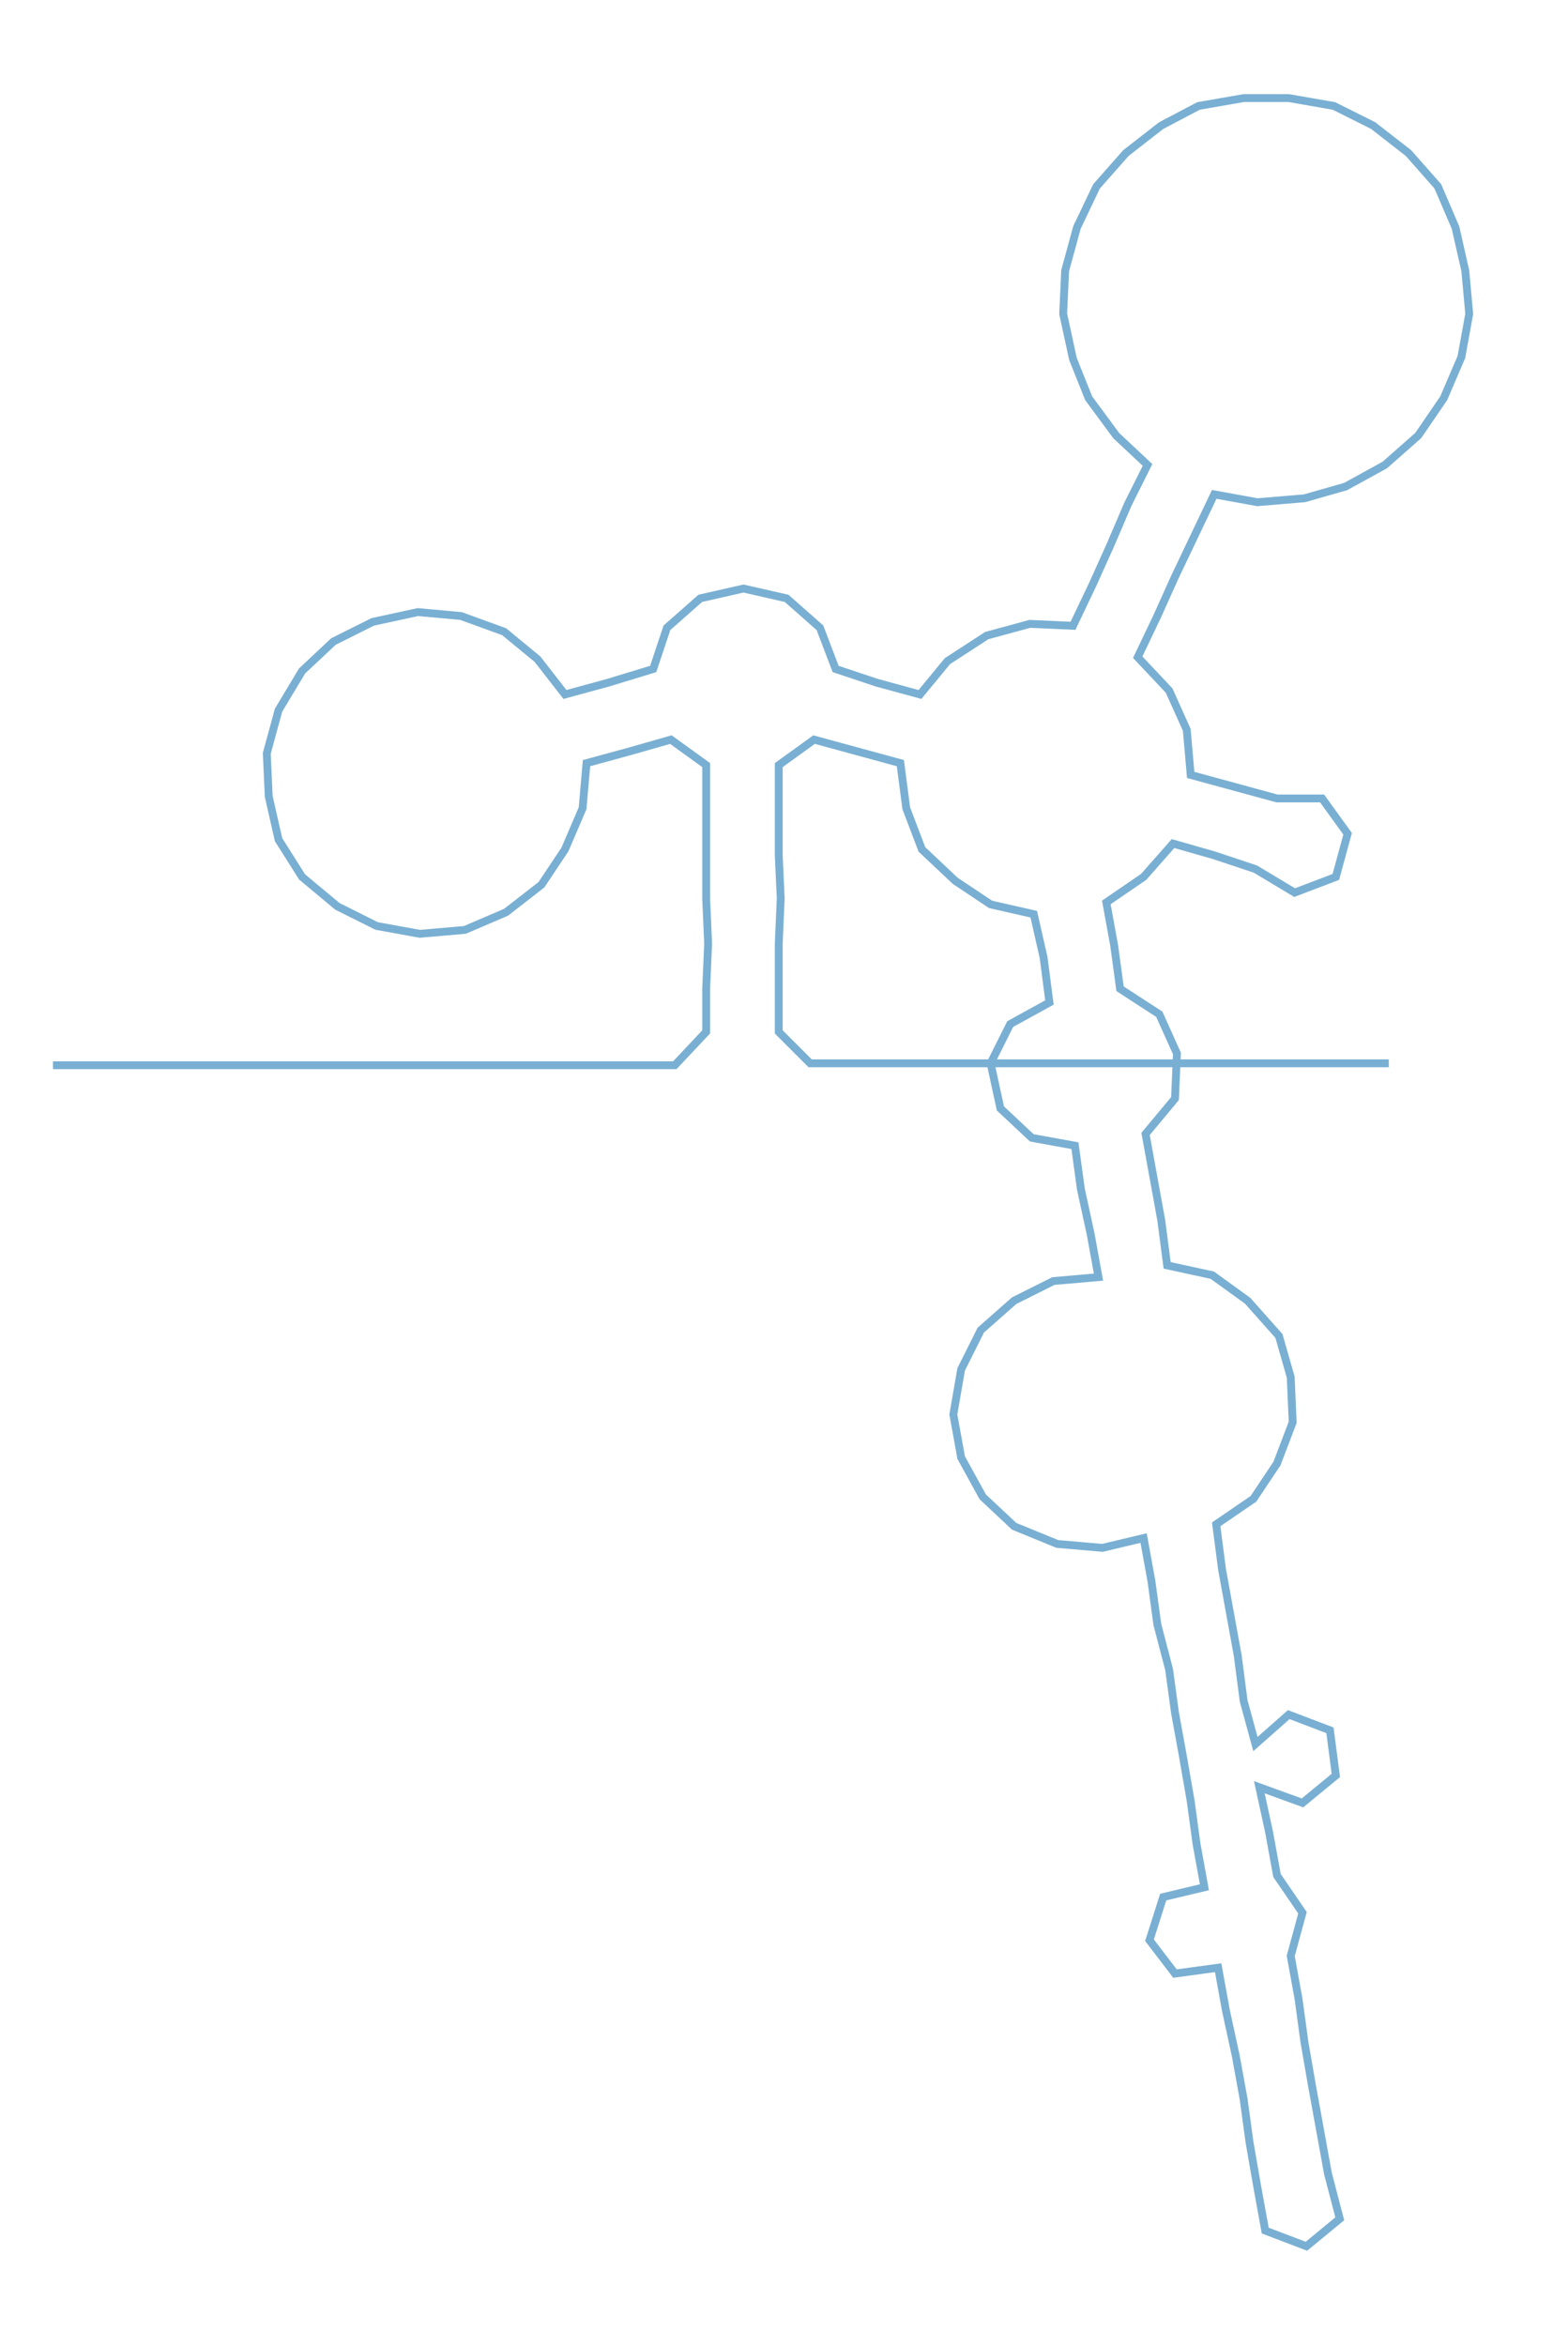 <ns0:svg xmlns:ns0="http://www.w3.org/2000/svg" width="200.529px" height="300px" viewBox="0 0 799.354 1195.87"><ns0:path style="stroke:#79afd2;stroke-width:4px;fill:none;" d="M27 543 L27 543 L50 543 L72 543 L95 543 L117 543 L140 543 L163 543 L185 543 L208 543 L231 543 L253 543 L276 543 L299 543 L321 543 L344 543 L360 526 L360 504 L361 481 L360 458 L360 436 L360 413 L360 390 L342 377 L321 383 L299 389 L297 412 L288 433 L276 451 L258 465 L237 474 L214 476 L192 472 L172 462 L154 447 L142 428 L137 406 L136 384 L142 362 L154 342 L170 327 L190 317 L213 312 L235 314 L257 322 L274 336 L288 354 L310 348 L333 341 L340 320 L357 305 L379 300 L401 305 L418 320 L426 341 L447 348 L469 354 L483 337 L503 324 L525 318 L547 319 L557 298 L566 278 L575 257 L585 237 L569 222 L555 203 L547 183 L542 160 L543 138 L549 116 L559 95 L574 78 L592 64 L611 54 L634 50 L657 50 L680 54 L700 64 L718 78 L733 95 L742 116 L747 138 L749 160 L745 182 L736 203 L723 222 L706 237 L686 248 L665 254 L641 256 L619 252 L609 273 L599 294 L590 314 L580 335 L596 352 L605 372 L607 395 L629 401 L651 407 L674 407 L687 425 L681 447 L660 455 L640 443 L619 436 L598 430 L583 447 L564 460 L568 482 L571 504 L591 517 L600 537 L599 560 L584 578 L588 600 L592 622 L595 645 L618 650 L636 663 L652 681 L658 702 L659 725 L651 746 L639 764 L620 777 L623 800 L627 822 L631 844 L634 867 L640 889 L657 874 L678 882 L681 905 L664 919 L642 911 L647 934 L651 956 L664 975 L658 997 L662 1019 L665 1041 L669 1064 L673 1086 L677 1108 L683 1131 L666 1145 L645 1137 L641 1115 L637 1092 L634 1070 L630 1048 L625 1025 L621 1003 L599 1006 L586 989 L593 967 L614 962 L610 940 L607 918 L603 895 L599 873 L596 851 L590 828 L587 806 L583 784 L562 789 L539 787 L517 778 L501 763 L490 743 L486 721 L490 698 L500 678 L517 663 L537 653 L560 651 L556 629 L551 606 L548 584 L526 580 L510 565 L505 542 L515 522 L535 511 L532 488 L527 466 L505 461 L487 449 L470 433 L462 412 L459 389 L437 383 L415 377 L397 390 L397 413 L397 436 L398 458 L397 481 L397 504 L397 526 L413 542 L436 542 L459 542 L481 542 L504 542 L527 542 L549 542 L572 542 L595 542 L617 542 L640 542 L663 542 L685 542 L708 542" /></ns0:svg>